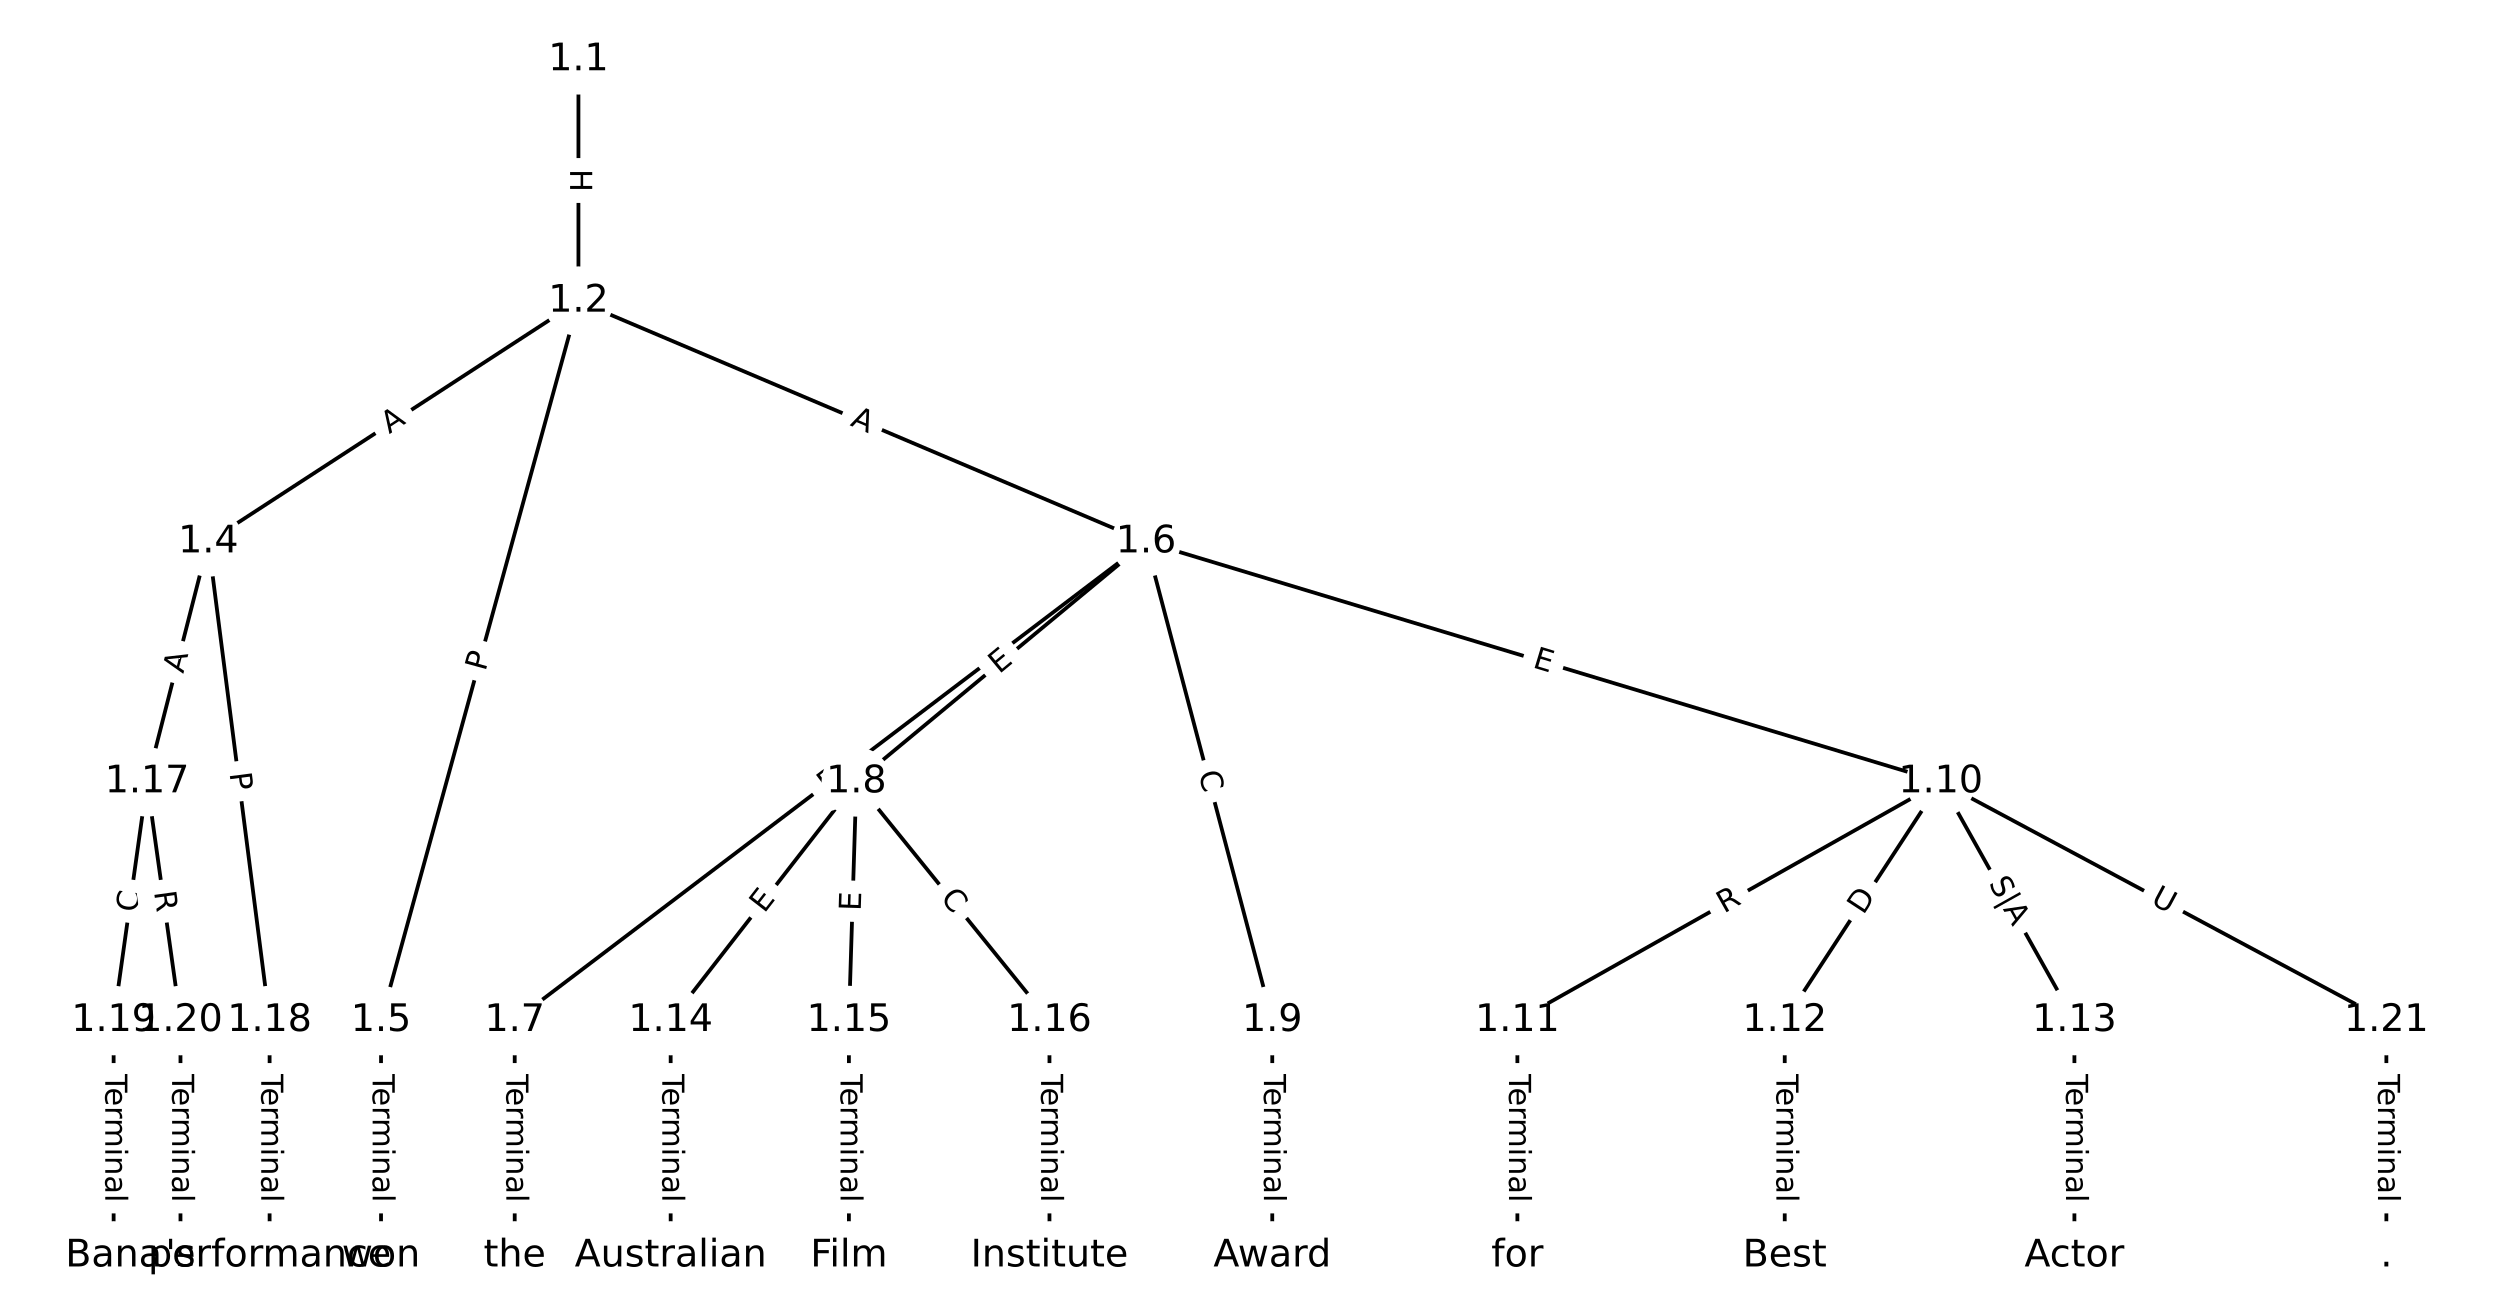 <?xml version="1.0" encoding="UTF-8"?>
<!DOCTYPE svg  PUBLIC '-//W3C//DTD SVG 1.1//EN'  'http://www.w3.org/Graphics/SVG/1.1/DTD/svg11.dtd'>
<svg width="658.67pt" height="346.67pt" version="1.1" viewBox="0 0 658.67 346.67" xmlns="http://www.w3.org/2000/svg" xmlns:xlink="http://www.w3.org/1999/xlink">
<defs>
<style type="text/css">*{stroke-linecap:butt;stroke-linejoin:round;}</style>
</defs>
<path d="m0 346.67h658.67v-346.67h-658.67z" fill="#fff"/>
<g fill="none" stroke="#000">
<path d="m152.4 15.758v63.592" clip-path="url(#a)"/>
<path d="m152.4 79.35-97.515 63.432" clip-path="url(#a)"/>
<path d="m152.4 79.35-52.019 189.54" clip-path="url(#a)"/>
<path d="m152.4 79.35 149.53 63.432" clip-path="url(#a)"/>
<path d="m54.889 142.78-16.144 63.217" clip-path="url(#a)"/>
<path d="m54.889 142.78 16.144 126.1" clip-path="url(#a)"/>
<path d="m100.39 268.89v62.024" clip-path="url(#a)"/>
<path d="m301.94 142.78-166.33 126.1" clip-path="url(#a)"/>
<path d="m301.94 142.78-76.316 63.217" clip-path="url(#a)"/>
<path d="m301.94 142.78 33.266 126.1" clip-path="url(#a)"/>
<path d="m301.94 142.78 209.38 63.217" clip-path="url(#a)"/>
<path d="m135.61 268.89v62.024" clip-path="url(#a)"/>
<path d="m225.62 206-48.921 62.887" clip-path="url(#a)"/>
<path d="m225.62 206-1.957 62.887" clip-path="url(#a)"/>
<path d="m225.62 206 50.877 62.887" clip-path="url(#a)"/>
<path d="m335.2 268.89v62.024" clip-path="url(#a)"/>
<path d="m511.32 206-111.54 62.887" clip-path="url(#a)"/>
<path d="m511.32 206-41.093 62.887" clip-path="url(#a)"/>
<path d="m511.32 206 35.223 62.887" clip-path="url(#a)"/>
<path d="m511.32 206 117.41 62.887" clip-path="url(#a)"/>
<path d="m399.78 268.89v62.024" clip-path="url(#a)"/>
<path d="m470.22 268.89v62.024" clip-path="url(#a)"/>
<path d="m546.54 268.89v62.024" clip-path="url(#a)"/>
<path d="m176.7 268.89v62.024" clip-path="url(#a)"/>
<path d="m223.66 268.89v62.024" clip-path="url(#a)"/>
<path d="m276.5 268.89v62.024" clip-path="url(#a)"/>
<path d="m38.745 206-8.806 62.887" clip-path="url(#a)"/>
<path d="m38.745 206 8.806 62.887" clip-path="url(#a)"/>
<path d="m71.033 268.89v62.024" clip-path="url(#a)"/>
<path d="m29.939 268.89v62.024" clip-path="url(#a)"/>
<path d="m47.551 268.89v62.024" clip-path="url(#a)"/>
<path d="m628.73 268.89v62.024" clip-path="url(#a)"/>
</g>
<path d="m146.13 44.546v6.016q0 2.4 2.4 2.4h7.742q2.4 0 2.4-2.4v-6.016q0-2.4-2.4-2.4h-7.742q-2.4 0-2.4 2.4z" clip-path="url(#a)" fill="#fff" stroke="#fff"/>
<g clip-path="url(#a)">
<defs>
<path id="ak" d="m9.812 72.906h9.859v-29.891h35.844v29.891h9.859v-72.906h-9.859v34.719h-35.844v-34.719h-9.859z"/>
</defs>
<g transform="translate(150.2 44.546) rotate(90) scale(.08 -.08)">
<use xlink:href="#ak"/>
</g>
</g>
<path d="m104.77 117.81 4.587-2.984q2.012-1.309 0.703-3.321l-4.222-6.49q-1.309-2.012-3.321-0.703l-4.587 2.984q-2.012 1.309-0.703 3.321l4.222 6.49q1.309 2.012 3.321 0.703z" clip-path="url(#a)" fill="#fff" stroke="#fff"/>
<g clip-path="url(#a)">
<defs>
<path id="m" d="m34.188 63.188-13.391-36.281h26.812zm-5.578 9.719h11.188l27.781-72.906h-10.25l-6.641 18.703h-32.859l-6.641-18.703h-10.406z"/>
</defs>
<g transform="translate(102.56 114.41) rotate(-33.043) scale(.08 -.08)">
<use xlink:href="#m"/>
</g>
</g>
<path d="m131.8 178.1 1.277-4.652q0.635-2.314-1.679-2.95l-7.466-2.049q-2.314-0.635-2.95 1.679l-1.277 4.652q-0.635 2.314 1.679 2.95l7.466 2.049q2.314 0.635 2.95-1.679z" clip-path="url(#a)" fill="#fff" stroke="#fff"/>
<g clip-path="url(#a)">
<defs>
<path id="v" d="m19.672 64.797v-27.391h12.406q6.891 0 10.641 3.562 3.766 3.562 3.766 10.156 0 6.547-3.766 10.109-3.75 3.562-10.641 3.562zm-9.859 8.109h22.266q12.266 0 18.531-5.547 6.281-5.547 6.281-16.234 0-10.797-6.281-16.312-6.266-5.516-18.531-5.516h-12.406v-29.297h-9.859z"/>
</defs>
<g transform="translate(127.88 177.03) rotate(-74.653) scale(.08 -.08)">
<use xlink:href="#v"/>
</g>
</g>
<path d="m222.2 115.77 5.038 2.137q2.209 0.937 3.147-1.272l3.024-7.128q0.937-2.209-1.272-3.147l-5.038-2.137q-2.209-0.937-3.147 1.272l-3.024 7.128q-0.937 2.209 1.272 3.147z" clip-path="url(#a)" fill="#fff" stroke="#fff"/>
<g clip-path="url(#a)">
<g transform="translate(223.79 112.03) rotate(22.987) scale(.08 -.08)">
<use xlink:href="#m"/>
</g>
</g>
<path d="m52.216 178.59 1.354-5.302q0.594-2.325-1.732-2.919l-7.502-1.916q-2.325-0.594-2.919 1.732l-1.354 5.302q-0.594 2.325 1.732 2.919l7.502 1.916q2.325 0.594 2.919-1.732z" clip-path="url(#a)" fill="#fff" stroke="#fff"/>
<g clip-path="url(#a)">
<g transform="translate(48.279 177.59) rotate(-75.674) scale(.08 -.08)">
<use xlink:href="#m"/>
</g>
</g>
<path d="m56.434 204.24 0.613 4.785q0.305 2.381 2.685 2.076l7.68-0.983q2.381-0.305 2.076-2.685l-0.613-4.785q-0.305-2.381-2.685-2.076l-7.68 0.983q-2.381 0.305-2.076 2.685z" clip-path="url(#a)" fill="#fff" stroke="#fff"/>
<g clip-path="url(#a)">
<g transform="translate(60.465 203.72) rotate(82.705) scale(.08 -.08)">
<use xlink:href="#v"/>
</g>
</g>
<path d="m94.114 282.99v33.808q0 2.4 2.4 2.4h7.742q2.4 0 2.4-2.4v-33.808q0-2.4-2.4-2.4h-7.742q-2.4 0-2.4 2.4z" clip-path="url(#a)" fill="#fff" stroke="#fff"/>
<g clip-path="url(#a)">
<defs>
<path id="l" d="m-0.297 72.906h61.672v-8.312h-25.875v-64.594h-9.906v64.594h-25.891z"/>
<path id="h" d="m56.203 29.594v-4.391h-41.312q0.594-9.281 5.594-14.141t13.938-4.859q5.172 0 10.031 1.266t9.656 3.812v-8.5q-4.844-2.047-9.922-3.125t-10.297-1.078q-13.094 0-20.734 7.609-7.641 7.625-7.641 20.625 0 13.422 7.25 21.297 7.25 7.891 19.562 7.891 11.031 0 17.453-7.109 6.422-7.094 6.422-19.297zm-8.984 2.641q-0.094 7.359-4.125 11.75-4.031 4.406-10.672 4.406-7.516 0-12.031-4.25t-5.203-11.969z"/>
<path id="f" d="m41.109 46.297q-1.516 0.875-3.297 1.281-1.781 0.422-3.922 0.422-7.625 0-11.703-4.953t-4.078-14.234v-28.812h-9.031v54.688h9.031v-8.5q2.844 4.984 7.375 7.391 4.547 2.422 11.047 2.422 0.922 0 2.047-0.125 1.125-0.109 2.484-0.359z"/>
<path id="j" d="m52 44.188q3.375 6.062 8.062 8.938t11.031 2.875q8.547 0 13.188-5.984 4.641-5.969 4.641-17v-33.016h-9.031v32.719q0 7.859-2.797 11.656-2.781 3.812-8.484 3.812-6.984 0-11.047-4.641-4.047-4.625-4.047-12.641v-30.906h-9.031v32.719q0 7.906-2.781 11.688t-8.594 3.781q-6.891 0-10.953-4.656-4.047-4.656-4.047-12.625v-30.906h-9.031v54.688h9.031v-8.5q3.078 5.031 7.375 7.422t10.203 2.391q5.969 0 10.141-3.031 4.172-3.016 6.172-8.781z"/>
<path id="i" d="m9.422 54.688h8.984v-54.688h-8.984zm0 21.297h8.984v-11.391h-8.984z"/>
<path id="g" d="m54.891 33.016v-33.016h-8.984v32.719q0 7.766-3.031 11.609-3.031 3.859-9.078 3.859-7.281 0-11.484-4.641-4.203-4.625-4.203-12.641v-30.906h-9.031v54.688h9.031v-8.5q3.234 4.938 7.594 7.375 4.375 2.438 10.094 2.438 9.422 0 14.25-5.828 4.844-5.828 4.844-17.156z"/>
<path id="e" d="m34.281 27.484q-10.891 0-15.094-2.484t-4.203-8.5q0-4.781 3.156-7.594 3.156-2.797 8.562-2.797 7.484 0 12 5.297t4.516 14.078v2zm17.922 3.719v-31.203h-8.984v8.297q-3.078-4.969-7.672-7.344t-11.234-2.375q-8.391 0-13.359 4.719-4.953 4.719-4.953 12.625 0 9.219 6.172 13.906 6.188 4.688 18.438 4.688h12.609v0.891q0 6.203-4.078 9.594t-11.453 3.391q-4.688 0-9.141-1.125-4.438-1.125-8.531-3.375v8.312q4.922 1.906 9.562 2.844 4.641 0.953 9.031 0.953 11.875 0 17.734-6.156 5.859-6.141 5.859-18.641z"/>
<path id="k" d="m9.422 75.984h8.984v-75.984h-8.984z"/>
</defs>
<g transform="translate(98.178 282.99) rotate(90) scale(.08 -.08)">
<use xlink:href="#l"/>
<use x="44.084" xlink:href="#h"/>
<use x="105.607" xlink:href="#f"/>
<use x="144.971" xlink:href="#j"/>
<use x="242.383" xlink:href="#i"/>
<use x="270.166" xlink:href="#g"/>
<use x="333.545" xlink:href="#e"/>
<use x="394.824" xlink:href="#k"/>
</g>
</g>
<path d="m220.35 212.51 4.43-3.358q1.913-1.45 0.463-3.362l-4.678-6.17q-1.45-1.913-3.362-0.463l-4.43 3.358q-1.913 1.45-0.463 3.362l4.678 6.17q1.45 1.913 3.362 0.463z" clip-path="url(#a)" fill="#fff" stroke="#fff"/>
<g clip-path="url(#a)">
<defs>
<path id="s" d="m44.391 34.188q3.172-1.078 6.172-4.594t6.031-9.672l10.016-19.922h-10.609l-9.312 18.703q-3.625 7.328-7.016 9.719t-9.25 2.391h-10.75v-30.812h-9.859v72.906h22.266q12.5 0 18.656-5.234 6.156-5.219 6.156-15.766 0-6.891-3.203-11.438-3.203-4.531-9.297-6.281zm-24.719 30.609v-25.875h12.406q7.125 0 10.766 3.297t3.641 9.688-3.641 9.641-10.766 3.25z"/>
</defs>
<g transform="translate(217.89 209.27) rotate(-37.168) scale(.08 -.08)">
<use xlink:href="#s"/>
</g>
</g>
<path d="m265.83 180.83 3.893-3.225q1.848-1.531 0.317-3.379l-4.939-5.963q-1.531-1.848-3.379-0.317l-3.893 3.225q-1.848 1.531-0.317 3.379l4.939 5.963q1.531 1.848 3.379 0.317z" clip-path="url(#a)" fill="#fff" stroke="#fff"/>
<g clip-path="url(#a)">
<defs>
<path id="o" d="m9.812 72.906h46.094v-8.312h-36.234v-21.578h34.719v-8.297h-34.719v-26.422h37.109v-8.297h-46.969z"/>
</defs>
<g transform="translate(263.24 177.7) rotate(-39.637) scale(.08 -.08)">
<use xlink:href="#o"/>
</g>
</g>
<path d="m311.79 204.73 1.425 5.402q0.612 2.321 2.933 1.708l7.486-1.975q2.321-0.612 1.708-2.933l-1.425-5.402q-0.612-2.321-2.933-1.708l-7.486 1.975q-2.321 0.612-1.708 2.933z" clip-path="url(#a)" fill="#fff" stroke="#fff"/>
<g clip-path="url(#a)">
<defs>
<path id="t" d="m64.406 67.281v-10.391q-4.984 4.641-10.625 6.922-5.641 2.297-11.984 2.297-12.5 0-19.141-7.641t-6.641-22.094q0-14.406 6.641-22.047t19.141-7.641q6.344 0 11.984 2.297t10.625 6.938v-10.312q-5.172-3.516-10.969-5.281-5.781-1.75-12.219-1.75-16.562 0-26.094 10.125-9.516 10.141-9.516 27.672 0 17.578 9.516 27.703 9.531 10.141 26.094 10.141 6.531 0 12.312-1.734 5.797-1.734 10.875-5.203z"/>
</defs>
<g transform="translate(315.72 203.7) rotate(75.222) scale(.08 -.08)">
<use xlink:href="#t"/>
</g>
</g>
<path d="m402.4 179.66 4.839 1.461q2.298 0.694 2.991-1.604l2.238-7.412q0.694-2.298-1.604-2.991l-4.839-1.461q-2.298-0.694-2.991 1.604l-2.238 7.412q-0.694 2.298 1.604 2.991z" clip-path="url(#a)" fill="#fff" stroke="#fff"/>
<g clip-path="url(#a)">
<g transform="translate(403.57 175.77) rotate(16.8) scale(.08 -.08)">
<use xlink:href="#o"/>
</g>
</g>
<path d="m129.34 282.99v33.808q0 2.4 2.4 2.4h7.742q2.4 0 2.4-2.4v-33.808q0-2.4-2.4-2.4h-7.742q-2.4 0-2.4 2.4z" clip-path="url(#a)" fill="#fff" stroke="#fff"/>
<g clip-path="url(#a)">
<g transform="translate(133.4 282.99) rotate(90) scale(.08 -.08)">
<use xlink:href="#l"/>
<use x="44.084" xlink:href="#h"/>
<use x="105.607" xlink:href="#f"/>
<use x="144.971" xlink:href="#j"/>
<use x="242.383" xlink:href="#i"/>
<use x="270.166" xlink:href="#g"/>
<use x="333.545" xlink:href="#e"/>
<use x="394.824" xlink:href="#k"/>
</g>
</g>
<path d="m204.56 243.29 3.104-3.99q1.474-1.894-0.421-3.368l-6.111-4.754q-1.894-1.474-3.368 0.421l-3.104 3.99q-1.474 1.894 0.421 3.368l6.111 4.754q1.894 1.474 3.368-0.421z" clip-path="url(#a)" fill="#fff" stroke="#fff"/>
<g clip-path="url(#a)">
<g transform="translate(201.35 240.79) rotate(-52.12) scale(.08 -.08)">
<use xlink:href="#o"/>
</g>
</g>
<path d="m230.83 240.16 0.157-5.053q0.075-2.399-2.324-2.474l-7.739-0.241q-2.399-0.075-2.474 2.324l-0.157 5.053q-0.075 2.399 2.324 2.474l7.739 0.241q2.399 0.075 2.474-2.324z" clip-path="url(#a)" fill="#fff" stroke="#fff"/>
<g clip-path="url(#a)">
<g transform="translate(226.77 240.04) rotate(-88.218) scale(.08 -.08)">
<use xlink:href="#o"/>
</g>
</g>
<path d="m244.43 239.21 3.514 4.343q1.51 1.866 3.375 0.356l6.019-4.87q1.866-1.51 0.356-3.375l-3.514-4.343q-1.51-1.866-3.375-0.356l-6.019 4.87q-1.866 1.51-0.356 3.375z" clip-path="url(#a)" fill="#fff" stroke="#fff"/>
<g clip-path="url(#a)">
<g transform="translate(247.59 236.66) rotate(51.026) scale(.08 -.08)">
<use xlink:href="#t"/>
</g>
</g>
<path d="m328.93 282.99v33.808q0 2.4 2.4 2.4h7.742q2.4 0 2.4-2.4v-33.808q0-2.4-2.4-2.4h-7.742q-2.4 0-2.4 2.4z" clip-path="url(#a)" fill="#fff" stroke="#fff"/>
<g clip-path="url(#a)">
<g transform="translate(333 282.99) rotate(90) scale(.08 -.08)">
<use xlink:href="#l"/>
<use x="44.084" xlink:href="#h"/>
<use x="105.607" xlink:href="#f"/>
<use x="144.971" xlink:href="#j"/>
<use x="242.383" xlink:href="#i"/>
<use x="270.166" xlink:href="#g"/>
<use x="333.545" xlink:href="#e"/>
<use x="394.824" xlink:href="#k"/>
</g>
</g>
<path d="m456.21 244.27 4.842-2.73q2.091-1.179 0.912-3.269l-3.803-6.744q-1.179-2.091-3.269-0.912l-4.842 2.73q-2.091 1.179-0.912 3.269l3.803 6.744q1.179 2.091 3.269 0.912z" clip-path="url(#a)" fill="#fff" stroke="#fff"/>
<g clip-path="url(#a)">
<g transform="translate(454.21 240.73) rotate(-29.415) scale(.08 -.08)">
<use xlink:href="#s"/>
</g>
</g>
<path d="m494.34 243.45 3.37-5.157q1.313-2.009-0.696-3.322l-6.481-4.235q-2.009-1.313-3.322 0.696l-3.37 5.157q-1.313 2.009 0.696 3.322l6.481 4.235q2.009 1.313 3.322-0.696z" clip-path="url(#a)" fill="#fff" stroke="#fff"/>
<g clip-path="url(#a)">
<defs>
<path id="am" d="m19.672 64.797v-56.688h11.922q15.094 0 22.094 6.828 7 6.844 7 21.594 0 14.641-7 21.453t-22.094 6.812zm-9.859 8.109h20.266q21.188 0 31.094-8.812 9.922-8.812 9.922-27.562 0-18.859-9.969-27.703-9.953-8.828-31.047-8.828h-20.266z"/>
</defs>
<g transform="translate(490.93 241.23) rotate(-56.837) scale(.08 -.08)">
<use xlink:href="#am"/>
</g>
</g>
<path d="m520.11 234.79 6.473 11.557q1.173 2.094 3.267 0.921l6.98-3.909q2.094-1.173 0.921-3.267l-6.473-11.557q-1.173-2.094-3.267-0.921l-6.98 3.909q-2.094 1.173-0.921 3.267z" clip-path="url(#a)" fill="#fff" stroke="#fff"/>
<g clip-path="url(#a)">
<defs>
<path id="ai" d="m53.516 70.516v-9.625q-5.609 2.688-10.594 4-4.984 1.328-9.625 1.328-8.047 0-12.422-3.125t-4.375-8.891q0-4.844 2.906-7.312 2.906-2.453 11.016-3.969l5.953-1.219q11.031-2.109 16.281-7.406t5.25-14.172q0-10.609-7.109-16.078-7.094-5.469-20.812-5.469-5.172 0-11.016 1.172-5.828 1.172-12.078 3.469v10.156q6-3.359 11.766-5.078 5.766-1.703 11.328-1.703 8.438 0 13.031 3.312 4.594 3.328 4.594 9.484 0 5.359-3.297 8.391t-10.812 4.547l-6.016 1.172q-11.031 2.188-15.969 6.875-4.922 4.688-4.922 13.047 0 9.672 6.812 15.234t18.766 5.562q5.141 0 10.453-0.938 5.328-0.922 10.891-2.766z"/>
<path id="ap" d="m21 76.422v-100h-8.297v100z"/>
</defs>
<g transform="translate(523.85 232.7) rotate(60.747) scale(.08 -.08)">
<use xlink:href="#ai"/>
<use x="63.477" xlink:href="#ap"/>
<use x="97.168" xlink:href="#m"/>
</g>
</g>
<path d="m564.48 241.59 5.161 2.764q2.116 1.133 3.249-0.982l3.656-6.825q1.133-2.116-0.982-3.249l-5.161-2.764q-2.116-1.133-3.249 0.982l-3.656 6.825q-1.133 2.116 0.982 3.249z" clip-path="url(#a)" fill="#fff" stroke="#fff"/>
<g clip-path="url(#a)">
<defs>
<path id="ah" d="m8.688 72.906h9.922v-44.297q0-11.719 4.234-16.875 4.25-5.141 13.781-5.141 9.469 0 13.719 5.141 4.25 5.156 4.25 16.875v44.297h9.906v-45.516q0-14.25-7.062-21.531-7.047-7.281-20.812-7.281-13.828 0-20.891 7.281-7.047 7.281-7.047 21.531z"/>
</defs>
<g transform="translate(566.4 238.01) rotate(28.174) scale(.08 -.08)">
<use xlink:href="#ah"/>
</g>
</g>
<path d="m393.51 282.99v33.808q0 2.4 2.4 2.4h7.742q2.4 0 2.4-2.4v-33.808q0-2.4-2.4-2.4h-7.742q-2.4 0-2.4 2.4z" clip-path="url(#a)" fill="#fff" stroke="#fff"/>
<g clip-path="url(#a)">
<g transform="translate(397.57 282.99) rotate(90) scale(.08 -.08)">
<use xlink:href="#l"/>
<use x="44.084" xlink:href="#h"/>
<use x="105.607" xlink:href="#f"/>
<use x="144.971" xlink:href="#j"/>
<use x="242.383" xlink:href="#i"/>
<use x="270.166" xlink:href="#g"/>
<use x="333.545" xlink:href="#e"/>
<use x="394.824" xlink:href="#k"/>
</g>
</g>
<path d="m463.95 282.99v33.808q0 2.4 2.4 2.4h7.742q2.4 0 2.4-2.4v-33.808q0-2.4-2.4-2.4h-7.742q-2.4 0-2.4 2.4z" clip-path="url(#a)" fill="#fff" stroke="#fff"/>
<g clip-path="url(#a)">
<g transform="translate(468.02 282.99) rotate(90) scale(.08 -.08)">
<use xlink:href="#l"/>
<use x="44.084" xlink:href="#h"/>
<use x="105.607" xlink:href="#f"/>
<use x="144.971" xlink:href="#j"/>
<use x="242.383" xlink:href="#i"/>
<use x="270.166" xlink:href="#g"/>
<use x="333.545" xlink:href="#e"/>
<use x="394.824" xlink:href="#k"/>
</g>
</g>
<path d="m540.27 282.99v33.808q0 2.4 2.4 2.4h7.742q2.4 0 2.4-2.4v-33.808q0-2.4-2.4-2.4h-7.742q-2.4 0-2.4 2.4z" clip-path="url(#a)" fill="#fff" stroke="#fff"/>
<g clip-path="url(#a)">
<g transform="translate(544.33 282.99) rotate(90) scale(.08 -.08)">
<use xlink:href="#l"/>
<use x="44.084" xlink:href="#h"/>
<use x="105.607" xlink:href="#f"/>
<use x="144.971" xlink:href="#j"/>
<use x="242.383" xlink:href="#i"/>
<use x="270.166" xlink:href="#g"/>
<use x="333.545" xlink:href="#e"/>
<use x="394.824" xlink:href="#k"/>
</g>
</g>
<path d="m170.43 282.99v33.808q0 2.4 2.4 2.4h7.742q2.4 0 2.4-2.4v-33.808q0-2.4-2.4-2.4h-7.742q-2.4 0-2.4 2.4z" clip-path="url(#a)" fill="#fff" stroke="#fff"/>
<g clip-path="url(#a)">
<g transform="translate(174.49 282.99) rotate(90) scale(.08 -.08)">
<use xlink:href="#l"/>
<use x="44.084" xlink:href="#h"/>
<use x="105.607" xlink:href="#f"/>
<use x="144.971" xlink:href="#j"/>
<use x="242.383" xlink:href="#i"/>
<use x="270.166" xlink:href="#g"/>
<use x="333.545" xlink:href="#e"/>
<use x="394.824" xlink:href="#k"/>
</g>
</g>
<path d="m217.39 282.99v33.808q0 2.4 2.4 2.4h7.742q2.4 0 2.4-2.4v-33.808q0-2.4-2.4-2.4h-7.742q-2.4 0-2.4 2.4z" clip-path="url(#a)" fill="#fff" stroke="#fff"/>
<g clip-path="url(#a)">
<g transform="translate(221.46 282.99) rotate(90) scale(.08 -.08)">
<use xlink:href="#l"/>
<use x="44.084" xlink:href="#h"/>
<use x="105.607" xlink:href="#f"/>
<use x="144.971" xlink:href="#j"/>
<use x="242.383" xlink:href="#i"/>
<use x="270.166" xlink:href="#g"/>
<use x="333.545" xlink:href="#e"/>
<use x="394.824" xlink:href="#k"/>
</g>
</g>
<path d="m270.23 282.99v33.808q0 2.4 2.4 2.4h7.742q2.4 0 2.4-2.4v-33.808q0-2.4-2.4-2.4h-7.742q-2.4 0-2.4 2.4z" clip-path="url(#a)" fill="#fff" stroke="#fff"/>
<g clip-path="url(#a)">
<g transform="translate(274.29 282.99) rotate(90) scale(.08 -.08)">
<use xlink:href="#l"/>
<use x="44.084" xlink:href="#h"/>
<use x="105.607" xlink:href="#f"/>
<use x="144.971" xlink:href="#j"/>
<use x="242.383" xlink:href="#i"/>
<use x="270.166" xlink:href="#g"/>
<use x="333.545" xlink:href="#e"/>
<use x="394.824" xlink:href="#k"/>
</g>
</g>
<path d="m40.166 241.08 0.775-5.532q0.333-2.377-2.044-2.71l-7.668-1.074q-2.377-0.333-2.71 2.044l-0.775 5.532q-0.333 2.377 2.044 2.71l7.668 1.074q2.377 0.333 2.71-2.044z" clip-path="url(#a)" fill="#fff" stroke="#fff"/>
<g clip-path="url(#a)">
<g transform="translate(36.141 240.51) rotate(-82.029) scale(.08 -.08)">
<use xlink:href="#t"/>
</g>
</g>
<path d="m36.552 235.56 0.771 5.505q0.333 2.377 2.71 2.044l7.668-1.074q2.377-0.333 2.044-2.71l-0.771-5.505q-0.333-2.377-2.71-2.044l-7.668 1.074q-2.377 0.333-2.044 2.71z" clip-path="url(#a)" fill="#fff" stroke="#fff"/>
<g clip-path="url(#a)">
<g transform="translate(40.576 235) rotate(82.029) scale(.08 -.08)">
<use xlink:href="#s"/>
</g>
</g>
<path d="m64.761 282.99v33.808q0 2.4 2.4 2.4h7.742q2.4 0 2.4-2.4v-33.808q0-2.4-2.4-2.4h-7.742q-2.4 0-2.4 2.4z" clip-path="url(#a)" fill="#fff" stroke="#fff"/>
<g clip-path="url(#a)">
<g transform="translate(68.825 282.99) rotate(90) scale(.08 -.08)">
<use xlink:href="#l"/>
<use x="44.084" xlink:href="#h"/>
<use x="105.607" xlink:href="#f"/>
<use x="144.971" xlink:href="#j"/>
<use x="242.383" xlink:href="#i"/>
<use x="270.166" xlink:href="#g"/>
<use x="333.545" xlink:href="#e"/>
<use x="394.824" xlink:href="#k"/>
</g>
</g>
<path d="m23.668 282.99v33.808q0 2.4 2.4 2.4h7.742q2.4 0 2.4-2.4v-33.808q0-2.4-2.4-2.4h-7.742q-2.4 0-2.4 2.4z" clip-path="url(#a)" fill="#fff" stroke="#fff"/>
<g clip-path="url(#a)">
<g transform="translate(27.732 282.99) rotate(90) scale(.08 -.08)">
<use xlink:href="#l"/>
<use x="44.084" xlink:href="#h"/>
<use x="105.607" xlink:href="#f"/>
<use x="144.971" xlink:href="#j"/>
<use x="242.383" xlink:href="#i"/>
<use x="270.166" xlink:href="#g"/>
<use x="333.545" xlink:href="#e"/>
<use x="394.824" xlink:href="#k"/>
</g>
</g>
<path d="m41.28 282.99v33.808q0 2.4 2.4 2.4h7.742q2.4 0 2.4-2.4v-33.808q0-2.4-2.4-2.4h-7.742q-2.4 0-2.4 2.4z" clip-path="url(#a)" fill="#fff" stroke="#fff"/>
<g clip-path="url(#a)">
<g transform="translate(45.343 282.99) rotate(90) scale(.08 -.08)">
<use xlink:href="#l"/>
<use x="44.084" xlink:href="#h"/>
<use x="105.607" xlink:href="#f"/>
<use x="144.971" xlink:href="#j"/>
<use x="242.383" xlink:href="#i"/>
<use x="270.166" xlink:href="#g"/>
<use x="333.545" xlink:href="#e"/>
<use x="394.824" xlink:href="#k"/>
</g>
</g>
<path d="m622.46 282.99v33.808q0 2.4 2.4 2.4h7.742q2.4 0 2.4-2.4v-33.808q0-2.4-2.4-2.4h-7.742q-2.4 0-2.4 2.4z" clip-path="url(#a)" fill="#fff" stroke="#fff"/>
<g clip-path="url(#a)">
<g transform="translate(626.52 282.99) rotate(90) scale(.08 -.08)">
<use xlink:href="#l"/>
<use x="44.084" xlink:href="#h"/>
<use x="105.607" xlink:href="#f"/>
<use x="144.971" xlink:href="#j"/>
<use x="242.383" xlink:href="#i"/>
<use x="270.166" xlink:href="#g"/>
<use x="333.545" xlink:href="#e"/>
<use x="394.824" xlink:href="#k"/>
</g>
</g>
<defs>
<path id="c" d="m0 8.66c2.297 0 4.5-0.912 6.124-2.537 1.624-1.624 2.537-3.827 2.537-6.124s-0.912-4.5-2.537-6.124c-1.624-1.624-3.827-2.537-6.124-2.537s-4.5 0.912-6.124 2.537c-1.624 1.624-2.537 3.827-2.537 6.124s0.912 4.5 2.537 6.124c1.624 1.624 3.827 2.537 6.124 2.537z"/>
</defs>
<g clip-path="url(#a)">
<use x="29.939" y="330.909" fill="#ffffff" stroke="#ffffff" xlink:href="#c"/>
</g>
<g clip-path="url(#a)">
<use x="47.551" y="330.909" fill="#ffffff" stroke="#ffffff" xlink:href="#c"/>
</g>
<g clip-path="url(#a)">
<use x="71.033" y="330.909" fill="#ffffff" stroke="#ffffff" xlink:href="#c"/>
</g>
<g clip-path="url(#a)">
<use x="100.385" y="330.909" fill="#ffffff" stroke="#ffffff" xlink:href="#c"/>
</g>
<g clip-path="url(#a)">
<use x="135.608" y="330.909" fill="#ffffff" stroke="#ffffff" xlink:href="#c"/>
</g>
<g clip-path="url(#a)">
<use x="176.701" y="330.909" fill="#ffffff" stroke="#ffffff" xlink:href="#c"/>
</g>
<g clip-path="url(#a)">
<use x="223.665" y="330.909" fill="#ffffff" stroke="#ffffff" xlink:href="#c"/>
</g>
<g clip-path="url(#a)">
<use x="276.499" y="330.909" fill="#ffffff" stroke="#ffffff" xlink:href="#c"/>
</g>
<g clip-path="url(#a)">
<use x="335.204" y="330.909" fill="#ffffff" stroke="#ffffff" xlink:href="#c"/>
</g>
<g clip-path="url(#a)">
<use x="399.779" y="330.909" fill="#ffffff" stroke="#ffffff" xlink:href="#c"/>
</g>
<g clip-path="url(#a)">
<use x="470.225" y="330.909" fill="#ffffff" stroke="#ffffff" xlink:href="#c"/>
</g>
<g clip-path="url(#a)">
<use x="546.541" y="330.909" fill="#ffffff" stroke="#ffffff" xlink:href="#c"/>
</g>
<g clip-path="url(#a)">
<use x="628.727" y="330.909" fill="#ffffff" stroke="#ffffff" xlink:href="#c"/>
</g>
<g clip-path="url(#a)">
<use x="152.404" y="15.758" fill="#ffffff" stroke="#ffffff" xlink:href="#c"/>
</g>
<g clip-path="url(#a)">
<use x="152.404" y="79.35" fill="#ffffff" stroke="#ffffff" xlink:href="#c"/>
</g>
<g clip-path="url(#a)">
<use x="54.889" y="142.782" fill="#ffffff" stroke="#ffffff" xlink:href="#c"/>
</g>
<g clip-path="url(#a)">
<use x="100.385" y="268.885" fill="#ffffff" stroke="#ffffff" xlink:href="#c"/>
</g>
<g clip-path="url(#a)">
<use x="301.938" y="142.782" fill="#ffffff" stroke="#ffffff" xlink:href="#c"/>
</g>
<g clip-path="url(#a)">
<use x="135.608" y="268.885" fill="#ffffff" stroke="#ffffff" xlink:href="#c"/>
</g>
<g clip-path="url(#a)">
<use x="225.622" y="205.998" fill="#ffffff" stroke="#ffffff" xlink:href="#c"/>
</g>
<g clip-path="url(#a)">
<use x="335.204" y="268.885" fill="#ffffff" stroke="#ffffff" xlink:href="#c"/>
</g>
<g clip-path="url(#a)">
<use x="511.318" y="205.998" fill="#ffffff" stroke="#ffffff" xlink:href="#c"/>
</g>
<g clip-path="url(#a)">
<use x="399.779" y="268.885" fill="#ffffff" stroke="#ffffff" xlink:href="#c"/>
</g>
<g clip-path="url(#a)">
<use x="470.225" y="268.885" fill="#ffffff" stroke="#ffffff" xlink:href="#c"/>
</g>
<g clip-path="url(#a)">
<use x="546.541" y="268.885" fill="#ffffff" stroke="#ffffff" xlink:href="#c"/>
</g>
<g clip-path="url(#a)">
<use x="176.701" y="268.885" fill="#ffffff" stroke="#ffffff" xlink:href="#c"/>
</g>
<g clip-path="url(#a)">
<use x="223.665" y="268.885" fill="#ffffff" stroke="#ffffff" xlink:href="#c"/>
</g>
<g clip-path="url(#a)">
<use x="276.499" y="268.885" fill="#ffffff" stroke="#ffffff" xlink:href="#c"/>
</g>
<g clip-path="url(#a)">
<use x="38.745" y="205.998" fill="#ffffff" stroke="#ffffff" xlink:href="#c"/>
</g>
<g clip-path="url(#a)">
<use x="71.033" y="268.885" fill="#ffffff" stroke="#ffffff" xlink:href="#c"/>
</g>
<g clip-path="url(#a)">
<use x="29.939" y="268.885" fill="#ffffff" stroke="#ffffff" xlink:href="#c"/>
</g>
<g clip-path="url(#a)">
<use x="47.551" y="268.885" fill="#ffffff" stroke="#ffffff" xlink:href="#c"/>
</g>
<g clip-path="url(#a)">
<use x="628.727" y="268.885" fill="#ffffff" stroke="#ffffff" xlink:href="#c"/>
</g>
<g clip-path="url(#a)">
<defs>
<path id="w" d="m19.672 34.812v-26.703h15.828q7.953 0 11.781 3.297 3.844 3.297 3.844 10.078 0 6.844-3.844 10.078-3.828 3.25-11.781 3.25zm0 29.984v-21.969h14.609q7.219 0 10.75 2.703 3.547 2.719 3.547 8.281 0 5.516-3.547 8.25-3.531 2.734-10.75 2.734zm-9.859 8.109h25.203q11.281 0 17.375-4.688 6.109-4.688 6.109-13.328 0-6.703-3.125-10.656t-9.188-4.922q7.281-1.562 11.312-6.531 4.031-4.953 4.031-12.375 0-9.766-6.641-15.094-6.641-5.312-18.906-5.312h-26.172z"/>
</defs>
<g transform="translate(17.212 333.67) scale(.1 -.1)">
<use xlink:href="#w"/>
<use x="68.604" xlink:href="#e"/>
<use x="129.883" xlink:href="#g"/>
<use x="193.262" xlink:href="#e"/>
</g>
</g>
<g clip-path="url(#a)">
<defs>
<path id="ao" d="m17.922 72.906v-27.109h-8.297v27.109z"/>
<path id="q" d="m44.281 53.078v-8.5q-3.797 1.953-7.906 2.922-4.094 0.984-8.5 0.984-6.688 0-10.031-2.047t-3.344-6.156q0-3.125 2.391-4.906t9.625-3.391l3.078-0.688q9.562-2.047 13.594-5.781t4.031-10.422q0-7.625-6.031-12.078-6.031-4.438-16.578-4.438-4.391 0-9.156 0.859t-10.031 2.562v9.281q4.984-2.594 9.812-3.891 4.828-1.281 9.578-1.281 6.344 0 9.75 2.172 3.422 2.172 3.422 6.125 0 3.656-2.469 5.609-2.453 1.953-10.812 3.766l-3.125 0.734q-8.344 1.75-12.062 5.391-3.703 3.641-3.703 9.984 0 7.719 5.469 11.906 5.469 4.203 15.531 4.203 4.969 0 9.359-0.734 4.406-0.719 8.109-2.188z"/>
</defs>
<g transform="translate(43.572 333.67) scale(.1 -.1)">
<use xlink:href="#ao"/>
<use x="27.49" xlink:href="#q"/>
</g>
</g>
<g clip-path="url(#a)">
<defs>
<path id="aq" d="m18.109 8.203v-29h-9.031v75.484h9.031v-8.297q2.844 4.875 7.156 7.234 4.328 2.375 10.328 2.375 9.969 0 16.188-7.906 6.234-7.906 6.234-20.797t-6.234-20.812q-6.219-7.906-16.188-7.906-6 0-10.328 2.375-4.312 2.375-7.156 7.25zm30.578 19.094q0 9.906-4.078 15.547t-11.203 5.641q-7.141 0-11.219-5.641t-4.078-15.547 4.078-15.547 11.219-5.641q7.125 0 11.203 5.641t4.078 15.547z"/>
<path id="ag" d="m37.109 75.984v-7.484h-8.594q-4.828 0-6.719-1.953-1.875-1.953-1.875-7.031v-4.828h14.797v-6.984h-14.797v-47.703h-9.031v47.703h-8.594v6.984h8.594v3.812q0 9.125 4.25 13.297 4.25 4.188 13.469 4.188z"/>
<path id="r" d="m30.609 48.391q-7.219 0-11.422-5.641t-4.203-15.453 4.172-15.453q4.188-5.641 11.453-5.641 7.188 0 11.375 5.656 4.203 5.672 4.203 15.438 0 9.719-4.203 15.406-4.188 5.688-11.375 5.688zm0 7.609q11.719 0 18.406-7.625 6.703-7.609 6.703-21.078 0-13.422-6.703-21.078-6.688-7.641-18.406-7.641-11.766 0-18.438 7.641-6.656 7.656-6.656 21.078 0 13.469 6.656 21.078 6.672 7.625 18.438 7.625z"/>
<path id="u" d="m48.781 52.594v-8.406q-3.812 2.109-7.641 3.156t-7.734 1.047q-8.75 0-13.594-5.547-4.828-5.531-4.828-15.547t4.828-15.562q4.844-5.531 13.594-5.531 3.906 0 7.734 1.047t7.641 3.156v-8.312q-3.766-1.75-7.797-2.625-4.016-0.891-8.562-0.891-12.359 0-19.641 7.766-7.266 7.766-7.266 20.953 0 13.375 7.344 21.031 7.359 7.672 20.156 7.672 4.141 0 8.094-0.859 3.953-0.844 7.672-2.547z"/>
</defs>
<g transform="translate(39.01 333.67) scale(.1 -.1)">
<use xlink:href="#aq"/>
<use x="63.477" xlink:href="#h"/>
<use x="125" xlink:href="#f"/>
<use x="166.113" xlink:href="#ag"/>
<use x="201.318" xlink:href="#r"/>
<use x="262.5" xlink:href="#f"/>
<use x="301.863" xlink:href="#j"/>
<use x="399.275" xlink:href="#e"/>
<use x="460.555" xlink:href="#g"/>
<use x="523.934" xlink:href="#u"/>
<use x="578.914" xlink:href="#h"/>
</g>
</g>
<g clip-path="url(#a)">
<defs>
<path id="ae" d="m4.203 54.688h8.984l11.234-42.672 11.172 42.672h10.594l11.234-42.672 11.188 42.672h8.984l-14.312-54.688h-10.594l-11.766 44.828-11.812-44.828h-10.609z"/>
</defs>
<g transform="translate(90.068 333.67) scale(.1 -.1)">
<use xlink:href="#ae"/>
<use x="81.787" xlink:href="#r"/>
<use x="142.969" xlink:href="#g"/>
</g>
</g>
<g clip-path="url(#a)">
<defs>
<path id="n" d="m18.312 70.219v-15.531h18.5v-6.984h-18.5v-29.688q0-6.688 1.828-8.594t7.453-1.906h9.219v-7.516h-9.219q-10.406 0-14.359 3.875-3.953 3.891-3.953 14.141v29.688h-6.594v6.984h6.594v15.531z"/>
<path id="ar" d="m54.891 33.016v-33.016h-8.984v32.719q0 7.766-3.031 11.609-3.031 3.859-9.078 3.859-7.281 0-11.484-4.641-4.203-4.625-4.203-12.641v-30.906h-9.031v75.984h9.031v-29.797q3.234 4.938 7.594 7.375 4.375 2.438 10.094 2.438 9.422 0 14.25-5.828 4.844-5.828 4.844-17.156z"/>
</defs>
<g transform="translate(127.4 333.67) scale(.1 -.1)">
<use xlink:href="#n"/>
<use x="39.209" xlink:href="#ar"/>
<use x="102.588" xlink:href="#h"/>
</g>
</g>
<g clip-path="url(#a)">
<defs>
<path id="af" d="m8.5 21.578v33.109h8.984v-32.766q0-7.766 3.016-11.656 3.031-3.875 9.094-3.875 7.266 0 11.484 4.641 4.234 4.641 4.234 12.656v31h8.984v-54.688h-8.984v8.406q-3.266-4.984-7.594-7.406-4.312-2.422-10.031-2.422-9.422 0-14.312 5.859-4.875 5.859-4.875 17.141z"/>
</defs>
<g transform="translate(151.42 333.67) scale(.1 -.1)">
<use xlink:href="#m"/>
<use x="68.408" xlink:href="#af"/>
<use x="131.787" xlink:href="#q"/>
<use x="183.887" xlink:href="#n"/>
<use x="223.096" xlink:href="#f"/>
<use x="264.209" xlink:href="#e"/>
<use x="325.488" xlink:href="#k"/>
<use x="353.271" xlink:href="#i"/>
<use x="381.055" xlink:href="#e"/>
<use x="442.334" xlink:href="#g"/>
</g>
</g>
<g clip-path="url(#a)">
<defs>
<path id="al" d="m9.812 72.906h41.891v-8.312h-32.031v-21.484h28.906v-8.297h-28.906v-34.812h-9.859z"/>
</defs>
<g transform="translate(213.5 333.67) scale(.1 -.1)">
<use xlink:href="#al"/>
<use x="50.27" xlink:href="#i"/>
<use x="78.053" xlink:href="#k"/>
<use x="105.836" xlink:href="#j"/>
</g>
</g>
<g clip-path="url(#a)">
<defs>
<path id="aj" d="m9.812 72.906h9.859v-72.906h-9.859z"/>
</defs>
<g transform="translate(255.74 333.67) scale(.1 -.1)">
<use xlink:href="#aj"/>
<use x="29.492" xlink:href="#g"/>
<use x="92.871" xlink:href="#q"/>
<use x="144.971" xlink:href="#n"/>
<use x="184.18" xlink:href="#i"/>
<use x="211.963" xlink:href="#n"/>
<use x="251.172" xlink:href="#af"/>
<use x="314.551" xlink:href="#n"/>
<use x="353.76" xlink:href="#h"/>
</g>
</g>
<g clip-path="url(#a)">
<defs>
<path id="as" d="m45.406 46.391v29.594h8.984v-75.984h-8.984v8.203q-2.828-4.875-7.156-7.25-4.312-2.375-10.375-2.375-9.906 0-16.141 7.906-6.219 7.922-6.219 20.812t6.219 20.797q6.234 7.906 16.141 7.906 6.062 0 10.375-2.375 4.328-2.359 7.156-7.234zm-30.609-19.094q0-9.906 4.078-15.547t11.203-5.641 11.219 5.641q4.109 5.641 4.109 15.547t-4.109 15.547q-4.094 5.641-11.219 5.641t-11.203-5.641-4.078-15.547z"/>
</defs>
<g transform="translate(319.69 333.67) scale(.1 -.1)">
<use xlink:href="#m"/>
<use x="64.408" xlink:href="#ae"/>
<use x="146.195" xlink:href="#e"/>
<use x="207.475" xlink:href="#f"/>
<use x="246.838" xlink:href="#as"/>
</g>
</g>
<g clip-path="url(#a)">
<g transform="translate(392.9 333.67) scale(.1 -.1)">
<use xlink:href="#ag"/>
<use x="35.205" xlink:href="#r"/>
<use x="96.387" xlink:href="#f"/>
</g>
</g>
<g clip-path="url(#a)">
<g transform="translate(459.15 333.67) scale(.1 -.1)">
<use xlink:href="#w"/>
<use x="68.604" xlink:href="#h"/>
<use x="130.127" xlink:href="#q"/>
<use x="182.227" xlink:href="#n"/>
</g>
</g>
<g clip-path="url(#a)">
<g transform="translate(533.38 333.67) scale(.1 -.1)">
<use xlink:href="#m"/>
<use x="66.658" xlink:href="#u"/>
<use x="121.639" xlink:href="#n"/>
<use x="160.848" xlink:href="#r"/>
<use x="222.029" xlink:href="#f"/>
</g>
</g>
<g clip-path="url(#a)">
<defs>
<path id="d" d="m10.688 12.406h10.312v-12.406h-10.312z"/>
</defs>
<g transform="translate(627.14 333.67) scale(.1 -.1)">
<use xlink:href="#d"/>
</g>
</g>
<g clip-path="url(#a)">
<defs>
<path id="b" d="m12.406 8.297h16.109v55.625l-17.531-3.516v8.984l17.438 3.516h9.859v-64.609h16.109v-8.297h-41.984z"/>
</defs>
<g transform="translate(144.45 18.517) scale(.1 -.1)">
<use xlink:href="#b"/>
<use x="63.623" xlink:href="#d"/>
<use x="95.41" xlink:href="#b"/>
</g>
</g>
<g clip-path="url(#a)">
<defs>
<path id="p" d="m19.188 8.297h34.422v-8.297h-46.281v8.297q5.609 5.812 15.297 15.594 9.703 9.797 12.188 12.641 4.734 5.312 6.609 9 1.891 3.688 1.891 7.25 0 5.812-4.078 9.469-4.078 3.672-10.625 3.672-4.641 0-9.797-1.609-5.141-1.609-11-4.891v9.969q5.953 2.391 11.125 3.609 5.188 1.219 9.484 1.219 11.328 0 18.062-5.672 6.734-5.656 6.734-15.125 0-4.5-1.688-8.531-1.672-4.016-6.125-9.484-1.219-1.422-7.766-8.188-6.531-6.766-18.453-18.922z"/>
</defs>
<g transform="translate(144.45 82.109) scale(.1 -.1)">
<use xlink:href="#b"/>
<use x="63.623" xlink:href="#d"/>
<use x="95.41" xlink:href="#p"/>
</g>
</g>
<g clip-path="url(#a)">
<defs>
<path id="ac" d="m37.797 64.312-24.906-38.922h24.906zm-2.594 8.594h12.406v-47.516h10.406v-8.203h-10.406v-17.188h-9.812v17.188h-32.906v9.516z"/>
</defs>
<g transform="translate(46.937 145.54) scale(.1 -.1)">
<use xlink:href="#b"/>
<use x="63.623" xlink:href="#d"/>
<use x="95.41" xlink:href="#ac"/>
</g>
</g>
<g clip-path="url(#a)">
<defs>
<path id="ab" d="m10.797 72.906h38.719v-8.312h-29.688v-17.859q2.141 0.734 4.281 1.094 2.156 0.359 4.312 0.359 12.203 0 19.328-6.688 7.141-6.688 7.141-18.109 0-11.766-7.328-18.297-7.328-6.516-20.656-6.516-4.594 0-9.359 0.781-4.75 0.781-9.828 2.344v9.922q4.391-2.391 9.078-3.562t9.906-1.172q8.453 0 13.375 4.438 4.938 4.438 4.938 12.062 0 7.609-4.938 12.047-4.922 4.453-13.375 4.453-3.953 0-7.891-0.875-3.922-0.875-8.016-2.734z"/>
</defs>
<g transform="translate(92.433 271.64) scale(.1 -.1)">
<use xlink:href="#b"/>
<use x="63.623" xlink:href="#d"/>
<use x="95.41" xlink:href="#ab"/>
</g>
</g>
<g clip-path="url(#a)">
<defs>
<path id="aa" d="m33.016 40.375q-6.641 0-10.531-4.547-3.875-4.531-3.875-12.438 0-7.859 3.875-12.438 3.891-4.562 10.531-4.562t10.516 4.562q3.875 4.578 3.875 12.438 0 7.906-3.875 12.438-3.875 4.547-10.516 4.547zm19.578 30.922v-8.984q-3.719 1.75-7.5 2.672-3.781 0.938-7.5 0.938-9.766 0-14.922-6.594-5.141-6.594-5.875-19.922 2.875 4.25 7.219 6.516 4.359 2.266 9.578 2.266 10.984 0 17.359-6.672 6.375-6.656 6.375-18.125 0-11.234-6.641-18.031-6.641-6.781-17.672-6.781-12.656 0-19.344 9.688-6.688 9.703-6.688 28.109 0 17.281 8.203 27.562t22.016 10.281q3.719 0 7.5-0.734t7.891-2.188z"/>
</defs>
<g transform="translate(293.99 145.54) scale(.1 -.1)">
<use xlink:href="#b"/>
<use x="63.623" xlink:href="#d"/>
<use x="95.41" xlink:href="#aa"/>
</g>
</g>
<g clip-path="url(#a)">
<defs>
<path id="z" d="m8.203 72.906h46.875v-4.203l-26.469-68.703h-10.297l24.906 64.594h-35.016z"/>
</defs>
<g transform="translate(127.66 271.64) scale(.1 -.1)">
<use xlink:href="#b"/>
<use x="63.623" xlink:href="#d"/>
<use x="95.41" xlink:href="#z"/>
</g>
</g>
<g clip-path="url(#a)">
<defs>
<path id="y" d="m31.781 34.625q-7.031 0-11.062-3.766-4.016-3.766-4.016-10.344 0-6.594 4.016-10.359 4.031-3.766 11.062-3.766t11.078 3.781q4.062 3.797 4.062 10.344 0 6.578-4.031 10.344-4.016 3.766-11.109 3.766zm-9.859 4.188q-6.344 1.562-9.891 5.906-3.531 4.359-3.531 10.609 0 8.734 6.219 13.812 6.234 5.078 17.062 5.078 10.891 0 17.094-5.078t6.203-13.812q0-6.25-3.547-10.609-3.531-4.344-9.828-5.906 7.125-1.656 11.094-6.5 3.984-4.828 3.984-11.797 0-10.609-6.469-16.281-6.469-5.656-18.531-5.656-12.047 0-18.531 5.656-6.469 5.672-6.469 16.281 0 6.969 4 11.797 4.016 4.844 11.141 6.5zm-3.609 15.578q0-5.656 3.531-8.828 3.547-3.172 9.938-3.172 6.359 0 9.938 3.172 3.594 3.172 3.594 8.828 0 5.672-3.594 8.844-3.578 3.172-9.938 3.172-6.391 0-9.938-3.172-3.531-3.172-3.531-8.844z"/>
</defs>
<g transform="translate(217.67 208.76) scale(.1 -.1)">
<use xlink:href="#b"/>
<use x="63.623" xlink:href="#d"/>
<use x="95.41" xlink:href="#y"/>
</g>
</g>
<g clip-path="url(#a)">
<defs>
<path id="x" d="m10.984 1.516v8.984q3.719-1.766 7.516-2.688 3.812-0.922 7.484-0.922 9.766 0 14.906 6.562 5.156 6.562 5.891 19.953-2.828-4.203-7.188-6.453-4.344-2.25-9.609-2.25-10.938 0-17.312 6.609-6.375 6.625-6.375 18.109 0 11.219 6.641 18 6.641 6.797 17.672 6.797 12.656 0 19.312-9.703 6.672-9.688 6.672-28.141 0-17.234-8.188-27.516-8.172-10.281-21.984-10.281-3.719 0-7.531 0.734-3.797 0.734-7.906 2.203zm19.625 30.906q6.641 0 10.516 4.531 3.891 4.547 3.891 12.469 0 7.859-3.891 12.422-3.875 4.562-10.516 4.562t-10.516-4.562-3.875-12.422q0-7.922 3.875-12.469 3.875-4.531 10.516-4.531z"/>
</defs>
<g transform="translate(327.25 271.64) scale(.1 -.1)">
<use xlink:href="#b"/>
<use x="63.623" xlink:href="#d"/>
<use x="95.41" xlink:href="#x"/>
</g>
</g>
<g clip-path="url(#a)">
<defs>
<path id="ad" d="m31.781 66.406q-7.609 0-11.453-7.5-3.828-7.484-3.828-22.531 0-14.984 3.828-22.484 3.844-7.5 11.453-7.5 7.672 0 11.5 7.5 3.844 7.5 3.844 22.484 0 15.047-3.844 22.531-3.828 7.5-11.5 7.5zm0 7.812q12.266 0 18.734-9.703 6.469-9.688 6.469-28.141 0-18.406-6.469-28.109-6.469-9.688-18.734-9.688-12.25 0-18.719 9.688-6.469 9.703-6.469 28.109 0 18.453 6.469 28.141 6.469 9.703 18.719 9.703z"/>
</defs>
<g transform="translate(500.19 208.76) scale(.1 -.1)">
<use xlink:href="#b"/>
<use x="63.623" xlink:href="#d"/>
<use x="95.41" xlink:href="#b"/>
<use x="159.033" xlink:href="#ad"/>
</g>
</g>
<g clip-path="url(#a)">
<g transform="translate(388.65 271.64) scale(.1 -.1)">
<use xlink:href="#b"/>
<use x="63.623" xlink:href="#d"/>
<use x="95.41" xlink:href="#b"/>
<use x="159.033" xlink:href="#b"/>
</g>
</g>
<g clip-path="url(#a)">
<g transform="translate(459.09 271.64) scale(.1 -.1)">
<use xlink:href="#b"/>
<use x="63.623" xlink:href="#d"/>
<use x="95.41" xlink:href="#b"/>
<use x="159.033" xlink:href="#p"/>
</g>
</g>
<g clip-path="url(#a)">
<defs>
<path id="an" d="m40.578 39.312q7.078-1.516 11.047-6.312 3.984-4.781 3.984-11.812 0-10.781-7.422-16.703-7.422-5.906-21.094-5.906-4.578 0-9.438 0.906t-10.031 2.719v9.516q4.094-2.391 8.969-3.609 4.891-1.219 10.219-1.219 9.266 0 14.125 3.656t4.859 10.641q0 6.453-4.516 10.078-4.516 3.641-12.562 3.641h-8.5v8.109h8.891q7.266 0 11.125 2.906t3.859 8.375q0 5.609-3.984 8.609-3.969 3.016-11.391 3.016-4.062 0-8.703-0.891-4.641-0.875-10.203-2.719v8.781q5.625 1.562 10.531 2.344t9.25 0.781q11.234 0 17.766-5.109 6.547-5.094 6.547-13.781 0-6.062-3.469-10.234t-9.859-5.781z"/>
</defs>
<g transform="translate(535.41 271.64) scale(.1 -.1)">
<use xlink:href="#b"/>
<use x="63.623" xlink:href="#d"/>
<use x="95.41" xlink:href="#b"/>
<use x="159.033" xlink:href="#an"/>
</g>
</g>
<g clip-path="url(#a)">
<g transform="translate(165.57 271.64) scale(.1 -.1)">
<use xlink:href="#b"/>
<use x="63.623" xlink:href="#d"/>
<use x="95.41" xlink:href="#b"/>
<use x="159.033" xlink:href="#ac"/>
</g>
</g>
<g clip-path="url(#a)">
<g transform="translate(212.53 271.64) scale(.1 -.1)">
<use xlink:href="#b"/>
<use x="63.623" xlink:href="#d"/>
<use x="95.41" xlink:href="#b"/>
<use x="159.033" xlink:href="#ab"/>
</g>
</g>
<g clip-path="url(#a)">
<g transform="translate(265.37 271.64) scale(.1 -.1)">
<use xlink:href="#b"/>
<use x="63.623" xlink:href="#d"/>
<use x="95.41" xlink:href="#b"/>
<use x="159.033" xlink:href="#aa"/>
</g>
</g>
<g clip-path="url(#a)">
<g transform="translate(27.612 208.76) scale(.1 -.1)">
<use xlink:href="#b"/>
<use x="63.623" xlink:href="#d"/>
<use x="95.41" xlink:href="#b"/>
<use x="159.033" xlink:href="#z"/>
</g>
</g>
<g clip-path="url(#a)">
<g transform="translate(59.9 271.64) scale(.1 -.1)">
<use xlink:href="#b"/>
<use x="63.623" xlink:href="#d"/>
<use x="95.41" xlink:href="#b"/>
<use x="159.033" xlink:href="#y"/>
</g>
</g>
<g clip-path="url(#a)">
<g transform="translate(18.807 271.64) scale(.1 -.1)">
<use xlink:href="#b"/>
<use x="63.623" xlink:href="#d"/>
<use x="95.41" xlink:href="#b"/>
<use x="159.033" xlink:href="#x"/>
</g>
</g>
<g clip-path="url(#a)">
<g transform="translate(36.418 271.64) scale(.1 -.1)">
<use xlink:href="#b"/>
<use x="63.623" xlink:href="#d"/>
<use x="95.41" xlink:href="#p"/>
<use x="159.033" xlink:href="#ad"/>
</g>
</g>
<g clip-path="url(#a)">
<g transform="translate(617.59 271.64) scale(.1 -.1)">
<use xlink:href="#b"/>
<use x="63.623" xlink:href="#d"/>
<use x="95.41" xlink:href="#p"/>
<use x="159.033" xlink:href="#b"/>
</g>
</g>
<defs>
<clipPath id="a">
<rect width="658.67" height="346.67"/>
</clipPath>
</defs>
</svg>
